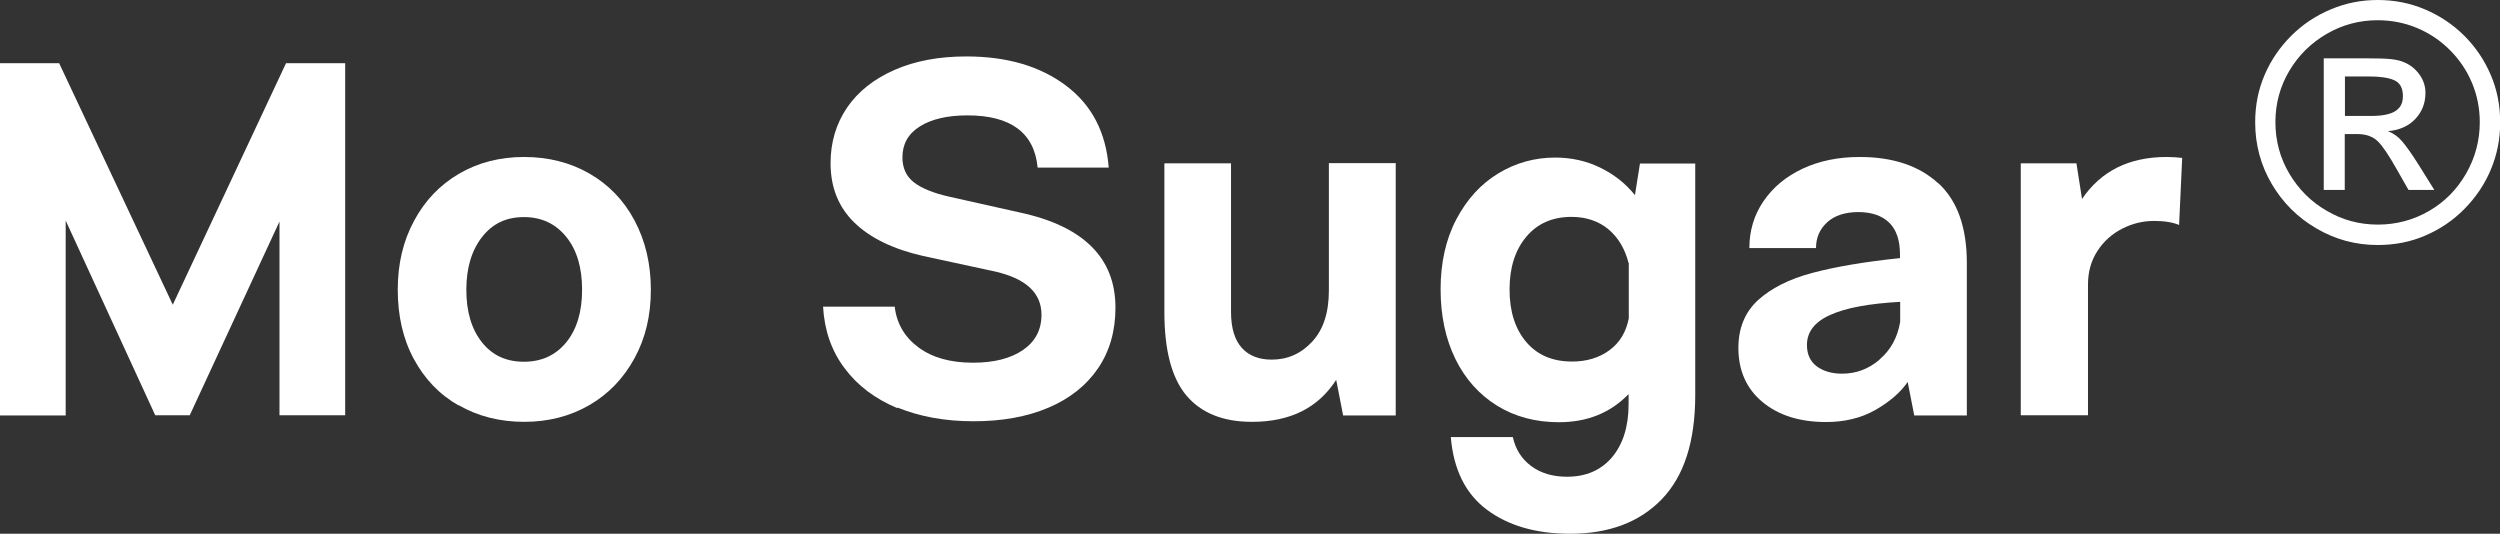 <?xml version="1.0" encoding="UTF-8"?>
<svg id="Layer_2" data-name="Layer 2" xmlns="http://www.w3.org/2000/svg" viewBox="0 0 129.79 27.71">
  <rect x="0" y="0" width="129.79" height="27.71" fill="#333333" stroke="none"/>
  <defs>
    <style>
      .cls-1 {
        fill: #fff;
      }
    </style>
  </defs>
  <g id="Layer_1-2" data-name="Layer 1">
    <g>
      <path class="cls-1" d="M17.92,3.28v18.28h-3.41v-10.06l-4.66,10.06h-1.79L3.41,11.45v10.12H0V3.28h3.07l5.9,12.54L14.85,3.28h3.07Z"/>
      <path class="cls-1" d="M23.81,21.05c-1-.57-1.77-1.38-2.33-2.42-.56-1.04-.83-2.24-.83-3.59s.28-2.53.85-3.58c.56-1.05,1.34-1.86,2.33-2.44.99-.58,2.12-.87,3.38-.87s2.4.29,3.39.86,1.78,1.38,2.34,2.43c.56,1.05.85,2.25.85,3.6s-.28,2.52-.85,3.56-1.34,1.85-2.34,2.43c-1,.58-2.13.87-3.39.87s-2.4-.29-3.39-.86ZM29.4,17.77c.55-.68.82-1.59.82-2.73s-.27-2.06-.82-2.74-1.28-1.03-2.2-1.03-1.63.34-2.17,1.03-.82,1.6-.82,2.74.27,2.05.81,2.73c.54.68,1.26,1.01,2.18,1.01s1.65-.34,2.2-1.01Z"/>
      <path class="cls-1" d="M46.59,21.19c-1.15-.48-2.07-1.17-2.74-2.07-.68-.9-1.05-1.97-1.12-3.2h3.72c.1.88.52,1.59,1.24,2.12.72.53,1.66.79,2.82.79,1.09,0,1.96-.22,2.6-.66.64-.44.96-1.05.96-1.83,0-1.13-.8-1.87-2.39-2.24l-3.75-.81c-1.54-.35-2.73-.92-3.56-1.72-.83-.8-1.25-1.83-1.25-3.1,0-1.09.29-2.05.86-2.89.57-.83,1.39-1.48,2.46-1.95s2.31-.7,3.73-.7c2.12,0,3.84.51,5.18,1.52s2.07,2.43,2.21,4.25h-3.69c-.17-1.8-1.39-2.71-3.64-2.71-1.04,0-1.86.19-2.47.57-.61.38-.91.92-.91,1.61,0,.55.2.99.6,1.3.4.31,1.02.56,1.87.75l3.62.81c3.31.71,4.97,2.36,4.97,4.94,0,1.21-.3,2.27-.91,3.16-.61.89-1.47,1.57-2.58,2.04-1.11.47-2.4.7-3.88.7s-2.79-.24-3.94-.71Z"/>
      <path class="cls-1" d="M72.46,8.49v13.08h-2.73l-.36-1.85c-.94,1.46-2.39,2.18-4.37,2.18-1.51,0-2.64-.46-3.41-1.37-.76-.91-1.14-2.35-1.14-4.33v-7.72h3.46v7.72c0,.83.19,1.45.56,1.86.37.41.89.61,1.55.61.83,0,1.53-.31,2.11-.94s.86-1.51.86-2.65v-6.61h3.48Z"/>
      <path class="cls-1" d="M88.01,8.49v12.02c0,2.41-.58,4.21-1.74,5.41-1.16,1.2-2.75,1.79-4.76,1.79-1.77,0-3.21-.42-4.32-1.25-1.11-.83-1.73-2.09-1.87-3.77h3.22c.14.64.46,1.14.96,1.51s1.12.55,1.85.55c.99,0,1.77-.34,2.34-1.01.57-.68.86-1.6.86-2.76v-.52c-.94.97-2.14,1.46-3.62,1.46-1.21,0-2.29-.29-3.21-.86s-1.65-1.38-2.16-2.42c-.51-1.04-.77-2.25-.77-3.62s.27-2.6.82-3.64,1.27-1.83,2.18-2.38c.91-.55,1.89-.82,2.95-.82.83,0,1.61.17,2.33.52.72.35,1.32.82,1.81,1.43l.26-1.64h2.86ZM84.55,13.66c-.19-.75-.54-1.33-1.05-1.76-.51-.42-1.15-.64-1.91-.64-.99,0-1.77.34-2.35,1.03s-.87,1.6-.87,2.74.29,2.05.87,2.73c.58.68,1.37,1.01,2.38,1.01.76,0,1.41-.2,1.94-.59.53-.39.86-.94,1-1.65v-2.89Z"/>
      <path class="cls-1" d="M100.63,9.51c.99.91,1.48,2.29,1.48,4.15v7.91h-2.73l-.34-1.74c-.38.55-.95,1.04-1.69,1.46s-1.6.62-2.55.62c-1.37,0-2.47-.35-3.3-1.04-.83-.69-1.25-1.63-1.25-2.81,0-1.02.34-1.85,1.01-2.47.68-.62,1.62-1.1,2.82-1.42s2.73-.58,4.56-.77v-.18c0-.75-.19-1.3-.56-1.66s-.91-.55-1.6-.55-1.24.18-1.62.53c-.39.36-.58.8-.58,1.34h-3.46c0-.9.24-1.71.73-2.43.49-.72,1.16-1.28,2.03-1.69.87-.41,1.86-.61,2.97-.61,1.73,0,3.09.46,4.08,1.37ZM97.58,18.66c.57-.48.93-1.13,1.07-1.95v-1.04c-1.61.09-2.82.31-3.63.68-.81.36-1.21.88-1.21,1.56,0,.49.17.85.51,1.11.34.25.78.38,1.31.38.73,0,1.38-.24,1.95-.73Z"/>
      <path class="cls-1" d="M113.29,8.2l-.16,3.48c-.33-.14-.76-.21-1.3-.21-.57,0-1.12.13-1.65.4-.53.27-.96.65-1.29,1.16s-.49,1.08-.49,1.74v6.79h-3.49v-13.08h2.89l.29,1.85c.99-1.46,2.45-2.18,4.4-2.18.29,0,.56.02.81.05Z"/>
    </g>
    <path class="cls-1" d="M123.44,0c.87,0,1.68.16,2.46.49.77.33,1.45.78,2.04,1.37s1.04,1.26,1.37,2.03c.33.77.49,1.59.49,2.46s-.16,1.67-.48,2.44c-.32.77-.78,1.45-1.37,2.05-.59.6-1.27,1.06-2.04,1.39-.76.33-1.59.49-2.47.49-1.15,0-2.21-.29-3.18-.86-.98-.57-1.75-1.34-2.32-2.31-.57-.97-.86-2.04-.86-3.2,0-.88.16-1.69.49-2.46s.79-1.44,1.38-2.03c.59-.59,1.28-1.05,2.05-1.37.77-.33,1.59-.49,2.45-.49ZM123.44,1.05c-.96,0-1.84.24-2.65.71s-1.46,1.11-1.94,1.92c-.48.81-.72,1.7-.72,2.66s.24,1.86.72,2.67,1.12,1.46,1.94,1.93c.81.48,1.7.72,2.66.72s1.85-.24,2.66-.71,1.45-1.12,1.92-1.94c.47-.82.71-1.71.71-2.67,0-.72-.14-1.41-.41-2.05-.27-.64-.65-1.2-1.14-1.69-.49-.49-1.05-.87-1.69-1.14-.64-.27-1.33-.41-2.06-.41ZM121.74,9.86h-1.1V3.03h2.35c.47,0,.85.01,1.14.04.29.03.53.09.72.18.32.14.58.36.78.65.2.29.29.6.29.92,0,.54-.18.99-.53,1.36-.35.37-.83.58-1.42.63.29.11.54.29.75.54.21.25.49.64.83,1.18l.83,1.33h-1.34l-.61-1.07c-.41-.73-.74-1.22-.99-1.46s-.6-.37-1.05-.37h-.66v2.9ZM121.74,3.97v2.05h1.35c.36,0,.66-.03.91-.1s.43-.17.56-.33c.13-.15.19-.35.19-.6,0-.43-.16-.7-.46-.83s-.74-.19-1.28-.19h-1.26Z"/>
  </g>
</svg>
